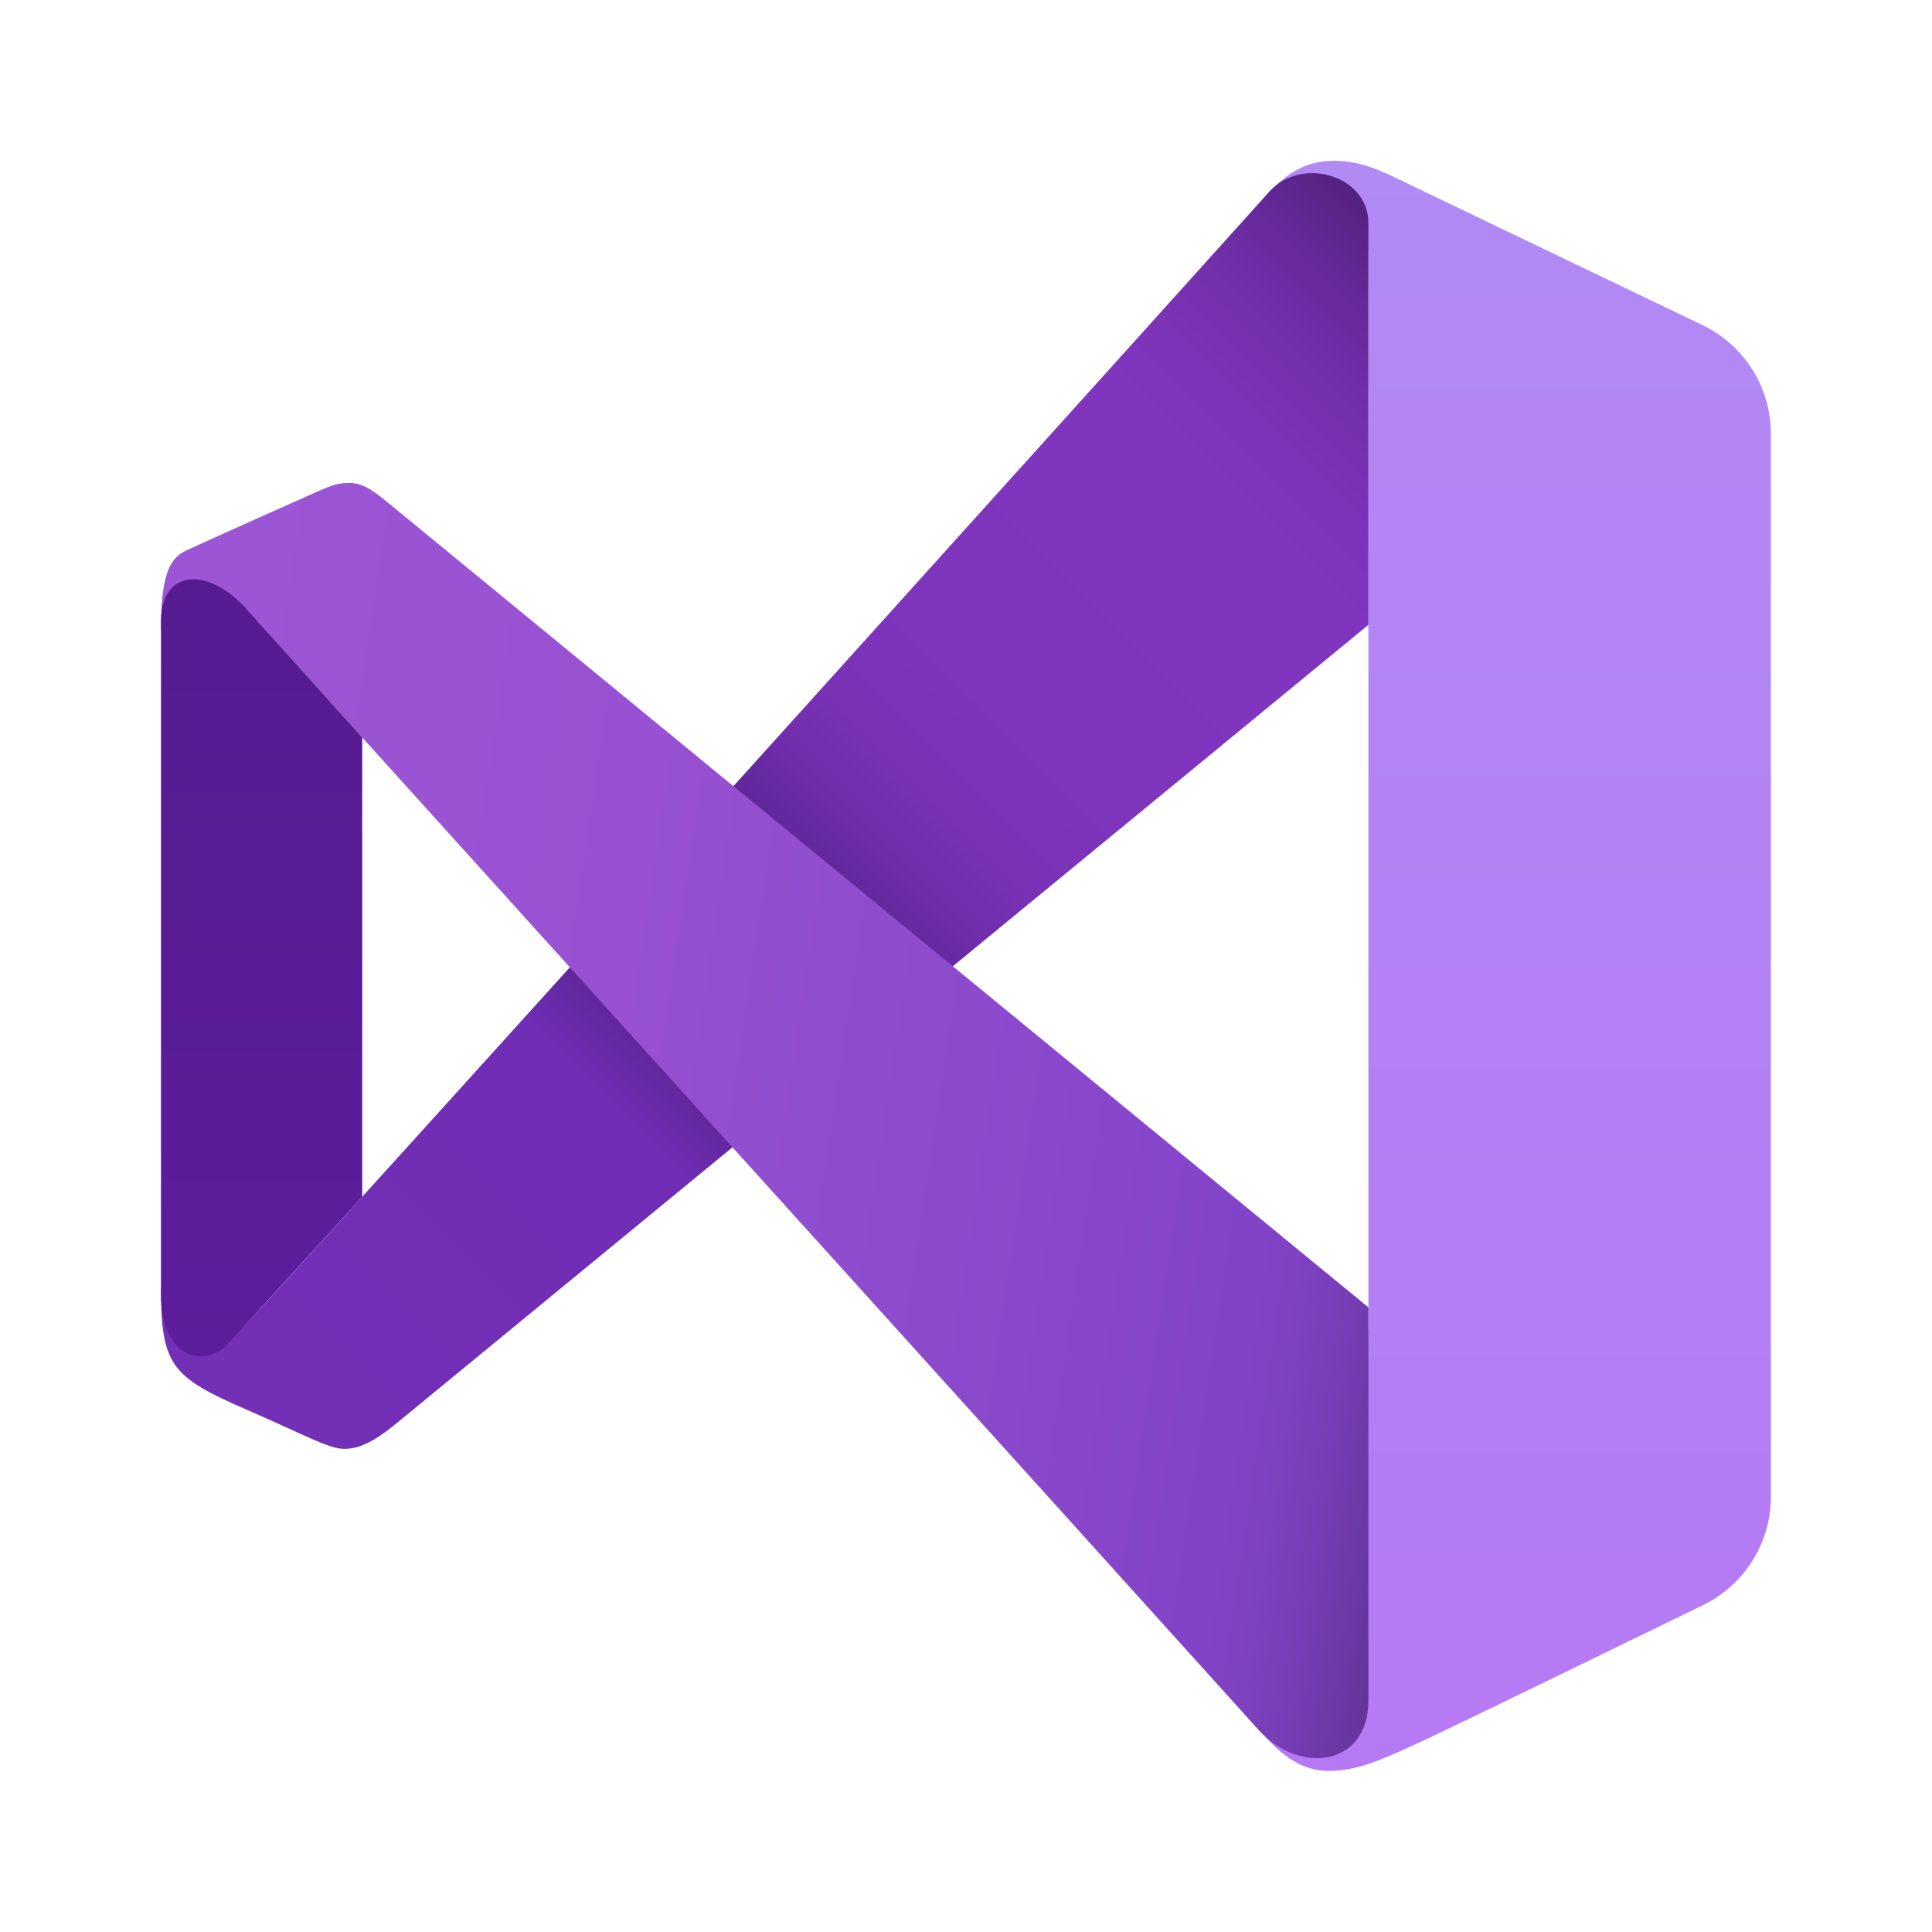 <svg xmlns="http://www.w3.org/2000/svg" xmlns:xlink="http://www.w3.org/1999/xlink" viewBox="0,0,256,256" width="48px" height="48px" fill-rule="nonzero"><defs><linearGradient x1="37.672" y1="3.68" x2="37.672" y2="44.487" gradientUnits="userSpaceOnUse" id="color-1"><stop offset="0" stop-color="#b18af4"></stop><stop offset="1" stop-color="#b579f4"></stop></linearGradient><linearGradient x1="4.598" y1="38.164" x2="37.92" y2="4.842" gradientUnits="userSpaceOnUse" id="color-2"><stop offset="0.019" stop-color="#742fb6"></stop><stop offset="0.32" stop-color="#702db5"></stop><stop offset="0.364" stop-color="#5d2596"></stop><stop offset="0.38" stop-color="#5d2596"></stop><stop offset="0.48" stop-color="#5d2596"></stop><stop offset="0.485" stop-color="#60279a"></stop><stop offset="0.517" stop-color="#6f2dab"></stop><stop offset="0.556" stop-color="#7932b6"></stop><stop offset="0.61" stop-color="#7e34bd"></stop><stop offset="0.762" stop-color="#8035bf"></stop><stop offset="0.806" stop-color="#7d34bb"></stop><stop offset="0.851" stop-color="#7530ae"></stop><stop offset="0.897" stop-color="#66299a"></stop><stop offset="0.943" stop-color="#52207d"></stop><stop offset="0.963" stop-color="#481b6e"></stop></linearGradient><linearGradient x1="4.405" y1="25.413" x2="35.886" y2="30.112" gradientUnits="userSpaceOnUse" id="color-3"><stop offset="0.002" stop-color="#9c55d4"></stop><stop offset="0.003" stop-color="#9c55d4"></stop><stop offset="0.337" stop-color="#9751d2"></stop><stop offset="0.737" stop-color="#8847cb"></stop><stop offset="0.848" stop-color="#8343c8"></stop><stop offset="0.89" stop-color="#8042c3"></stop><stop offset="0.938" stop-color="#773db6"></stop><stop offset="0.988" stop-color="#68369f"></stop><stop offset="1" stop-color="#643499"></stop></linearGradient><linearGradient x1="6.5" y1="34.157" x2="6.5" y2="14.799" gradientUnits="userSpaceOnUse" id="color-4"><stop offset="0" stop-color="#5c1d9c"></stop><stop offset="1" stop-color="#561b90"></stop></linearGradient></defs><g fill="none" fill-rule="nonzero" stroke="none" stroke-width="1" stroke-linecap="butt" stroke-linejoin="miter" stroke-miterlimit="10" stroke-dasharray="" stroke-dashoffset="0" font-family="none" font-weight="none" font-size="none" text-anchor="none" style="mix-blend-mode: normal"><g transform="scale(5.333,5.333)"><path d="M44,10.781v26.403c0,1.147 -0.653,2.193 -1.684,2.696c-2.348,1.144 -6.392,3.113 -7.05,3.413c-0.936,0.428 -1.524,0.707 -2.259,0.707c-0.735,0 -1.221,-0.479 -1.559,-0.836c-0.338,-0.358 2.552,-10.164 2.552,-10.164v-26.77c0,0 -3.182,-0.666 -2.58,-1.337c0.603,-0.671 1.107,-0.899 1.736,-0.899c0.725,0 1.311,0.323 1.971,0.641c0.468,0.225 4.732,2.271 7.174,3.443c1.041,0.499 1.699,1.549 1.699,2.703z" fill="url(#color-1)"></path><path d="M4,32c0,1.928 0.261,2.214 2.134,3.028c1.456,0.633 2.036,0.972 2.425,0.972c0.469,0 0.91,-0.323 1.327,-0.664c0.417,-0.341 24.114,-19.811 24.114,-19.811v-9.979c0,-1.198 -1.674,-1.676 -2.467,-0.778c0,0 -24.791,27.531 -25.533,28.244c-0.742,0.713 -0.233,-1.893 -2,-1.012z" fill="url(#color-2)"></path><path d="M4.62,13.681c0.317,-0.152 2.934,-1.322 3.256,-1.463c0.378,-0.165 0.514,-0.218 0.793,-0.218c0.308,0 0.518,0.117 1.001,0.514c0.675,0.554 24.33,19.969 24.33,19.969v9.759c0,1.675 -1.744,1.847 -2.728,0.741c-0.698,-0.784 -24.883,-27.549 -24.883,-27.549c0,0 -2.389,1.207 -2.389,0.153c0,-1.421 0.276,-1.74 0.62,-1.906z" fill="url(#color-3)"></path><path d="M9,18.323v11.412c0,0 -2.73,2.999 -3.34,3.659c-0.542,0.587 -1.66,0.403 -1.66,-1.246v-16.72c0,-1.251 1.131,-1.378 2.098,-0.323c0.175,0.191 2.902,3.218 2.902,3.218z" fill="url(#color-4)"></path></g></g></svg>